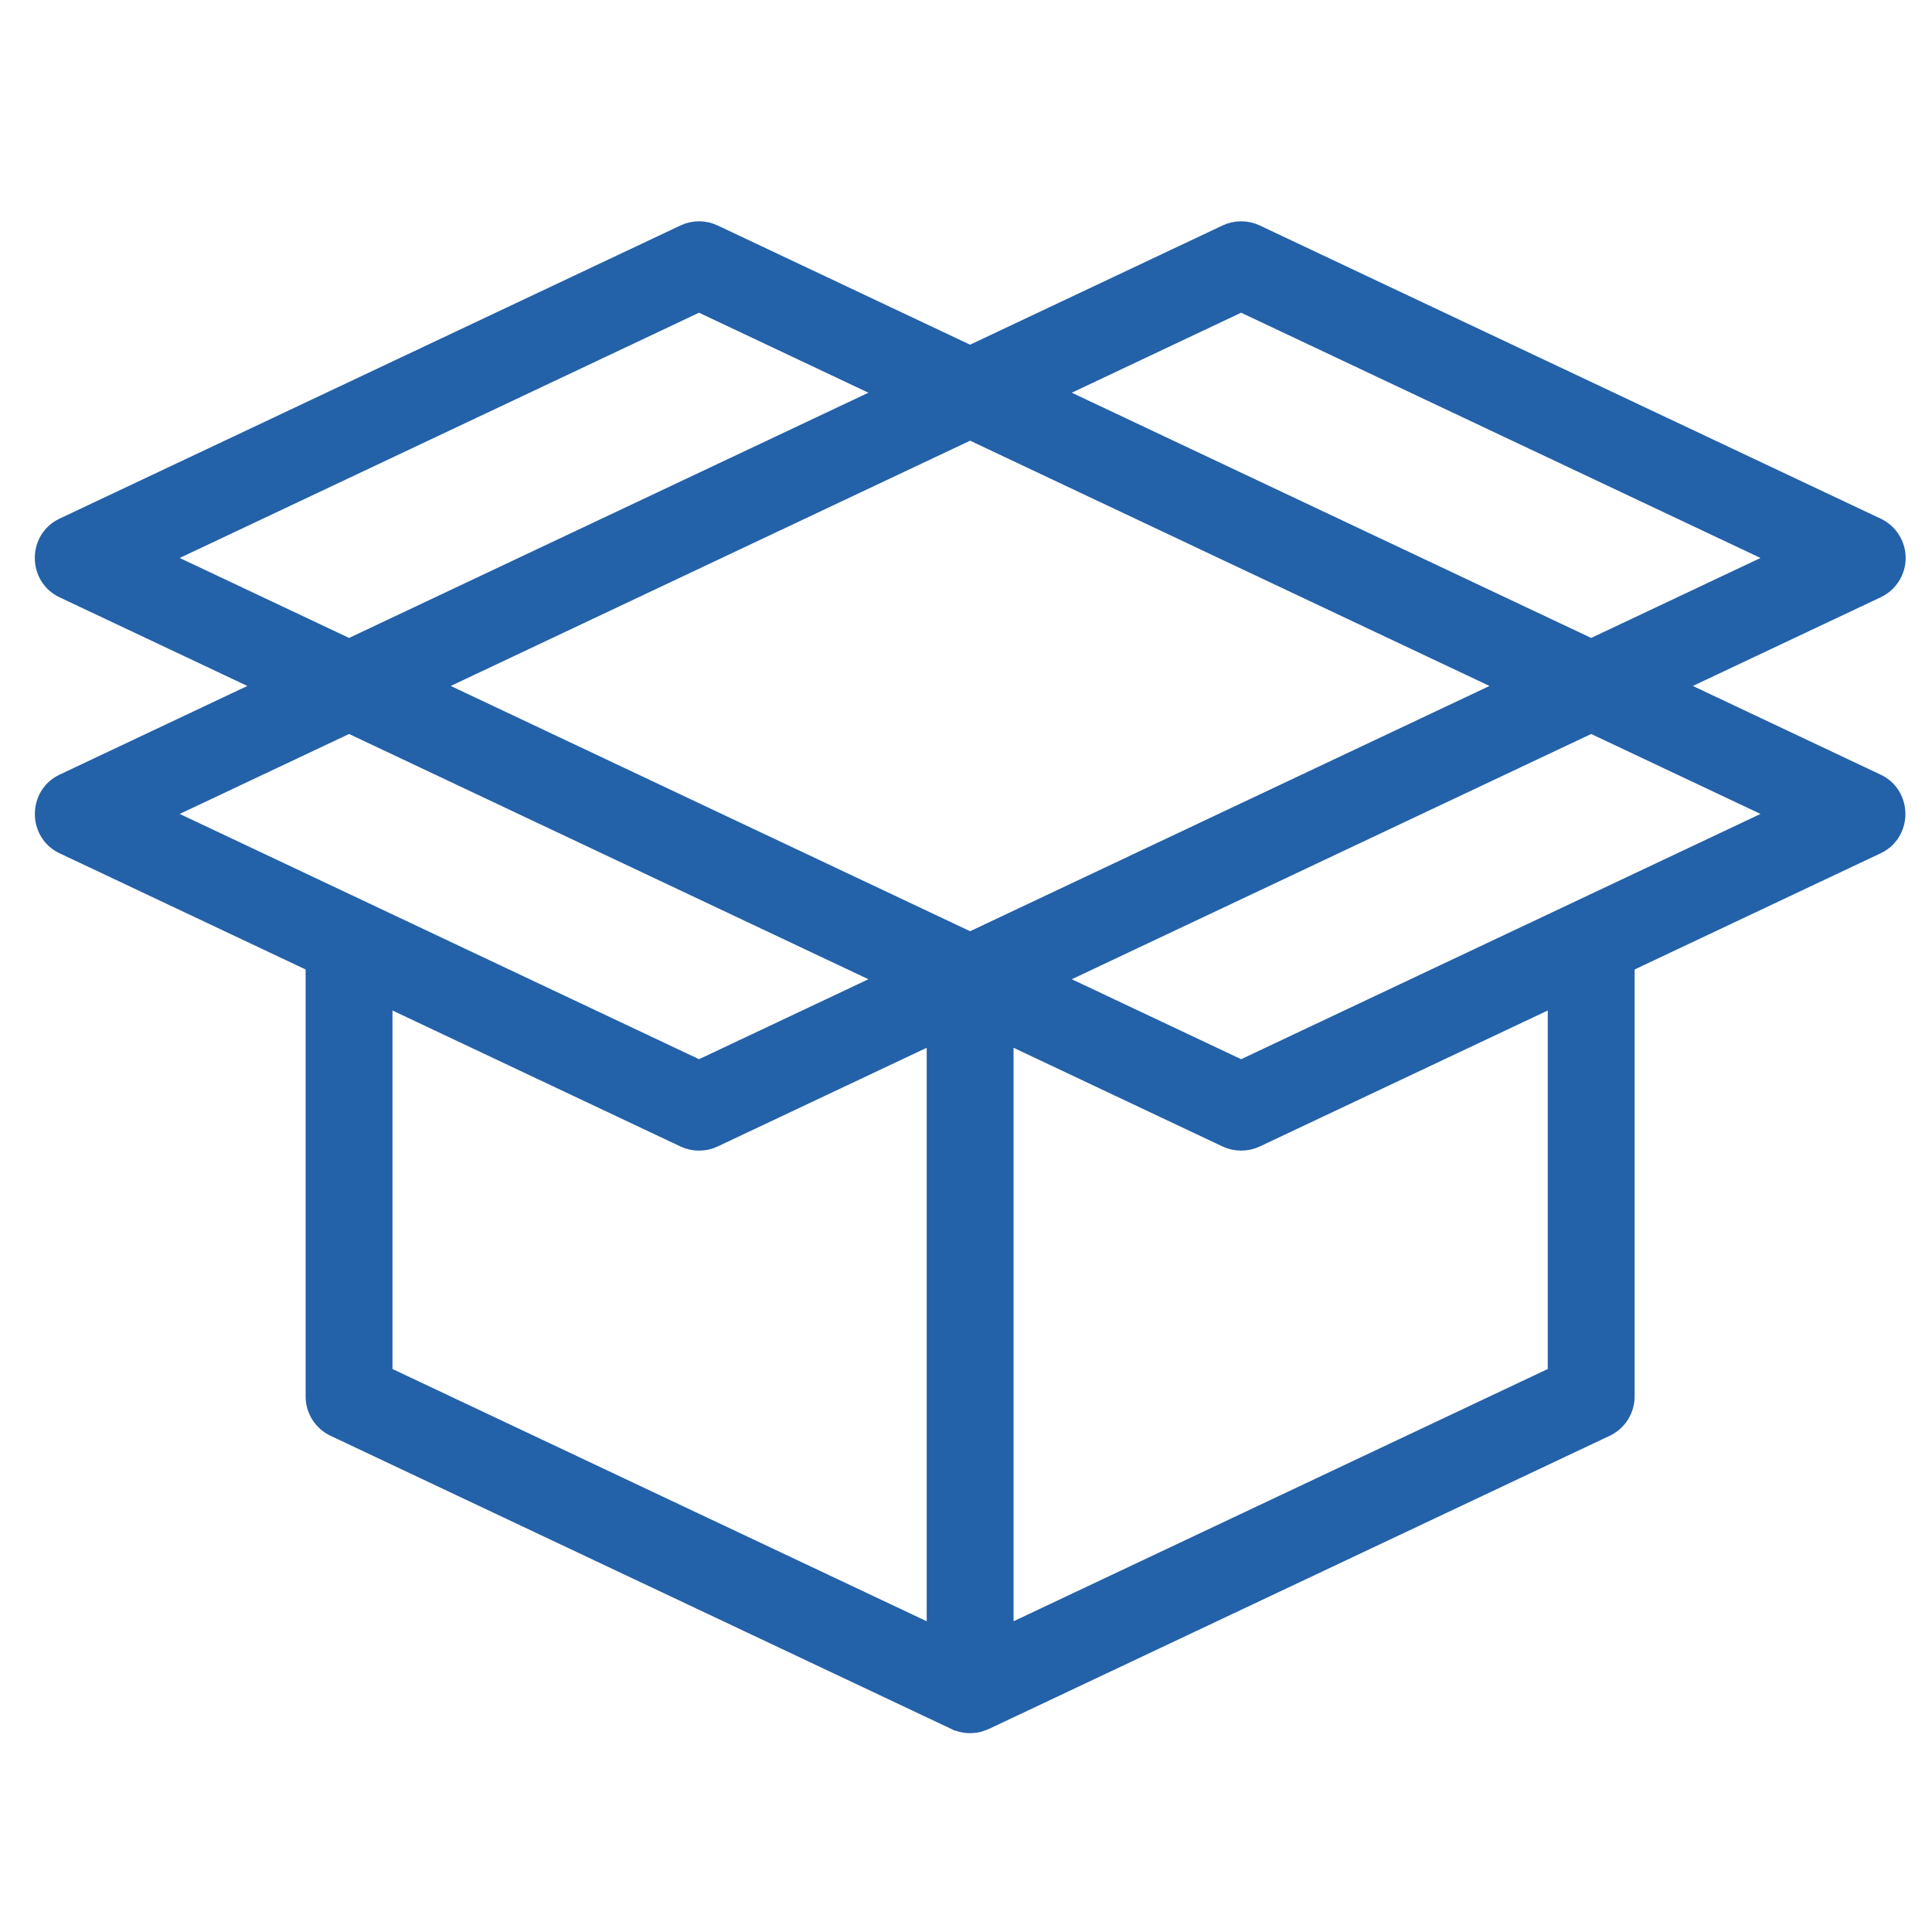 <svg width="41" height="41" viewBox="0 0 41 41" fill="none" xmlns="http://www.w3.org/2000/svg">
<g clip-path="url(#clip0_3209_2215)">
<path d="M39.763 16.757L35.105 14.557L39.763 12.358C39.963 12.263 40.091 12.062 40.091 11.841C40.091 11.62 39.963 11.419 39.763 11.324L26.584 5.101C26.429 5.028 26.25 5.028 26.095 5.101L20.587 7.702L15.079 5.101C14.925 5.028 14.745 5.028 14.591 5.101C14.591 5.101 12.289 6.188 12.276 6.194C11.613 6.507 12.091 7.545 12.764 7.227L14.835 6.249L19.249 8.334L7.408 13.925L2.994 11.841C2.994 11.841 13.759 6.757 13.8 6.738C14.456 6.428 13.988 5.386 13.312 5.705C13.312 5.705 1.44 11.311 1.411 11.324C0.981 11.527 0.982 12.155 1.411 12.358L6.069 14.557C6.069 14.557 1.421 16.752 1.411 16.757C0.983 16.959 0.983 17.588 1.411 17.79L6.836 20.352V29.636C6.836 29.857 6.964 30.059 7.164 30.153L20.343 36.377C20.345 36.377 20.347 36.378 20.349 36.379C20.355 36.382 20.361 36.384 20.368 36.386C20.384 36.394 20.401 36.4 20.419 36.405C20.427 36.408 20.434 36.41 20.442 36.412C20.459 36.416 20.476 36.42 20.493 36.423C20.5 36.424 20.508 36.425 20.515 36.426C20.539 36.429 20.563 36.431 20.587 36.431C20.611 36.431 20.636 36.429 20.66 36.426C20.667 36.425 20.674 36.424 20.682 36.423C20.699 36.42 20.715 36.416 20.732 36.412C20.74 36.41 20.748 36.407 20.756 36.405C20.773 36.4 20.79 36.394 20.807 36.386C20.813 36.384 20.819 36.382 20.825 36.379C20.827 36.378 20.829 36.377 20.831 36.377L34.011 30.153C34.211 30.058 34.339 29.857 34.339 29.636V20.352C34.339 20.352 39.742 17.8 39.763 17.79C40.194 17.587 40.192 16.959 39.763 16.757ZM26.339 6.249L38.181 11.841L33.767 13.925L21.925 8.334L26.339 6.249ZM2.994 17.273L7.408 15.189L19.249 20.781L14.835 22.865L2.994 17.273ZM20.016 34.958L7.979 29.274V20.892L14.591 24.014C14.743 24.086 14.927 24.086 15.079 24.014L20.016 21.683V34.958ZM20.587 20.149L8.746 14.557L20.587 8.965L32.429 14.557L20.587 20.149ZM21.159 34.958V21.683L26.095 24.014C26.248 24.086 26.43 24.085 26.583 24.014L33.196 20.892V29.274L21.159 34.958ZM26.339 22.865L21.925 20.781L33.767 15.189L38.181 17.273L26.339 22.865Z" fill="#2361A9" stroke="#2361A9" stroke-width="0.7"/>
</g>
<defs>
<clipPath id="clip0_3209_2215">
<rect width="40" height="40" fill="white" transform="translate(0.591 0.738)"/>
</clipPath>
</defs>
</svg>
